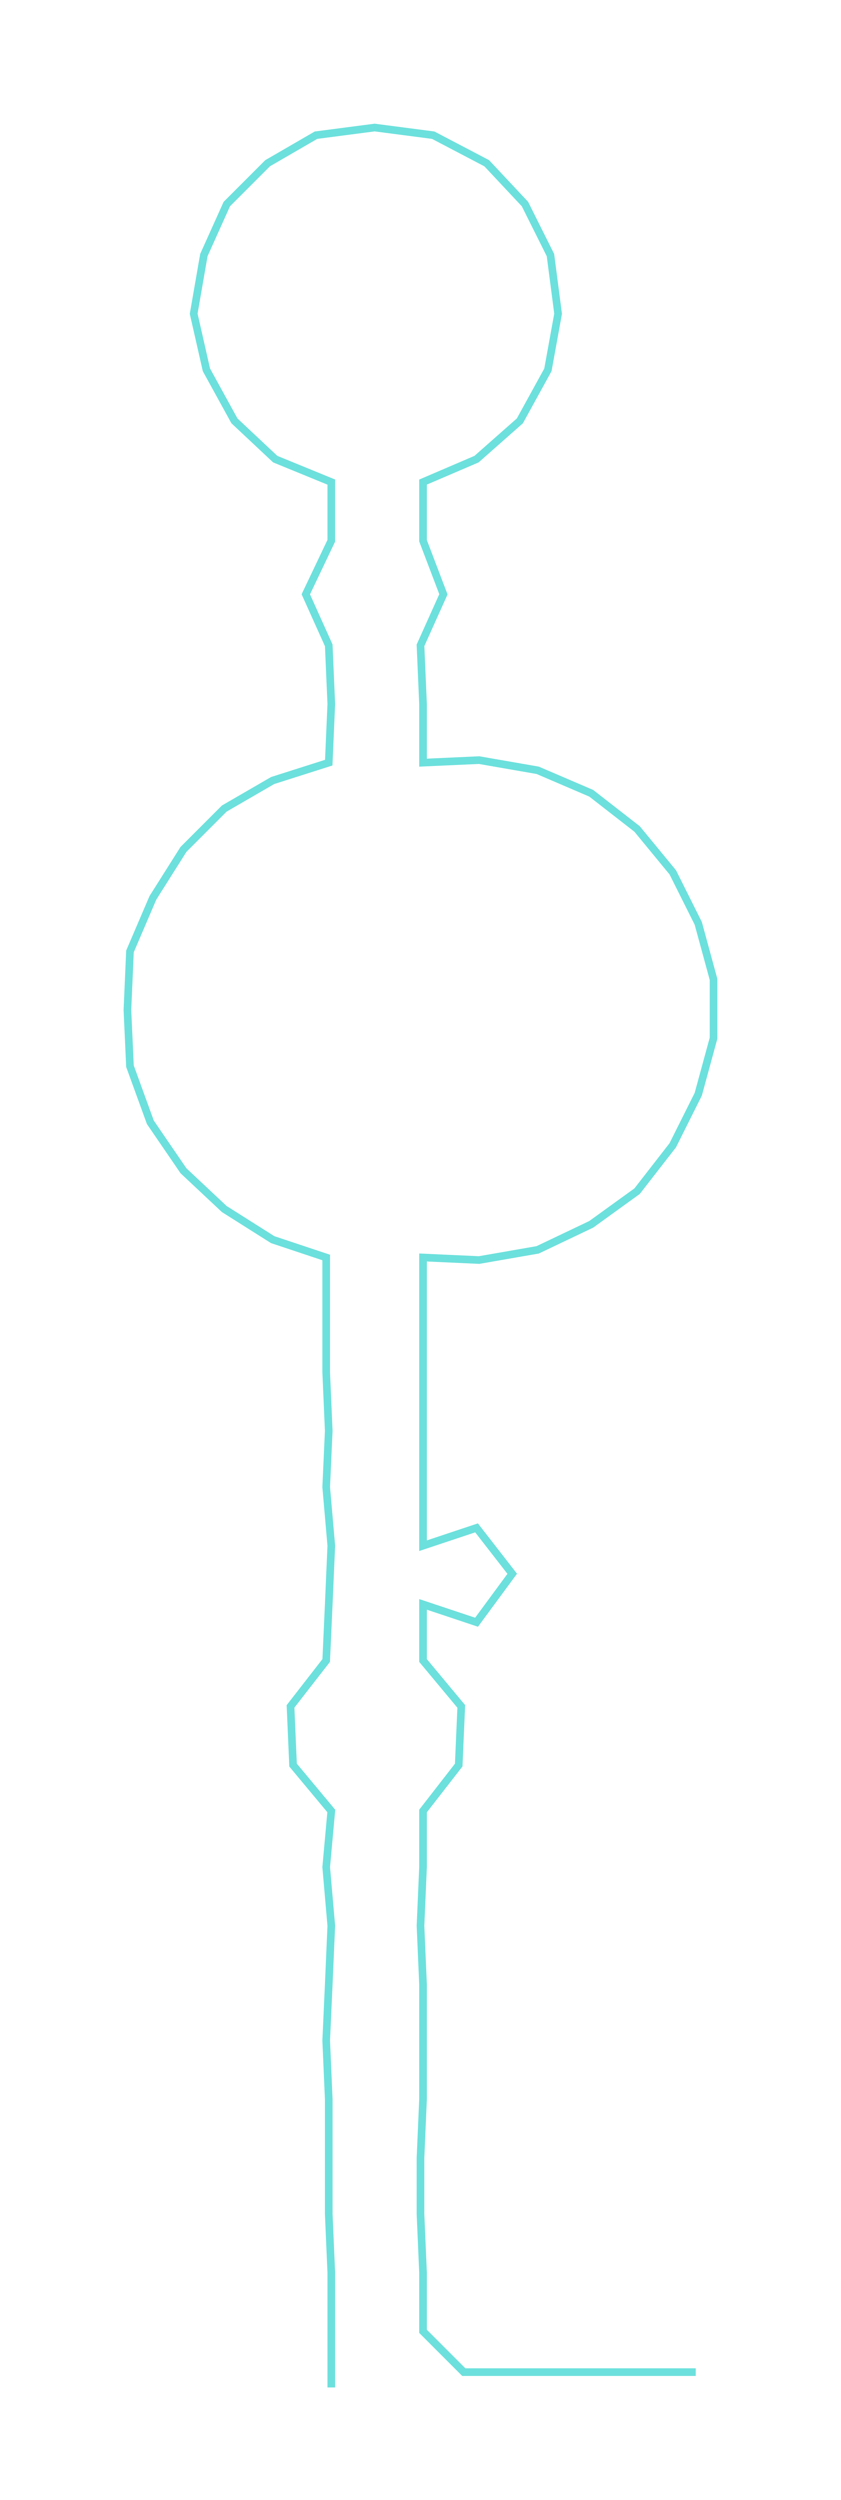 <ns0:svg xmlns:ns0="http://www.w3.org/2000/svg" width="101.008px" height="300px" viewBox="0 0 330.01 980.146"><ns0:path style="stroke:#6ce0dc;stroke-width:3px;fill:none;" d="M130 936 L130 936 L130 914 L130 891 L129 868 L129 846 L129 823 L128 800 L129 778 L130 755 L128 732 L130 710 L115 692 L114 669 L128 651 L129 629 L130 606 L128 583 L129 561 L128 538 L128 515 L128 493 L107 486 L88 474 L72 459 L59 440 L51 418 L50 396 L51 373 L60 352 L72 333 L88 317 L107 306 L129 299 L130 276 L129 253 L120 233 L130 212 L130 189 L108 180 L92 165 L81 145 L76 123 L80 100 L89 80 L105 64 L124 53 L147 50 L170 53 L191 64 L206 80 L216 100 L219 123 L215 145 L204 165 L187 180 L166 189 L166 212 L174 233 L165 253 L166 276 L166 299 L188 298 L211 302 L232 311 L250 325 L264 342 L274 362 L280 384 L280 407 L274 429 L264 449 L250 467 L232 480 L211 490 L188 494 L166 493 L166 515 L166 538 L166 561 L166 583 L166 606 L187 599 L201 617 L187 636 L166 629 L166 651 L181 669 L180 692 L166 710 L166 732 L165 755 L166 778 L166 800 L166 823 L165 846 L165 868 L166 891 L166 914 L182 930 L205 930 L227 930 L250 930 L273 930" /></ns0:svg>